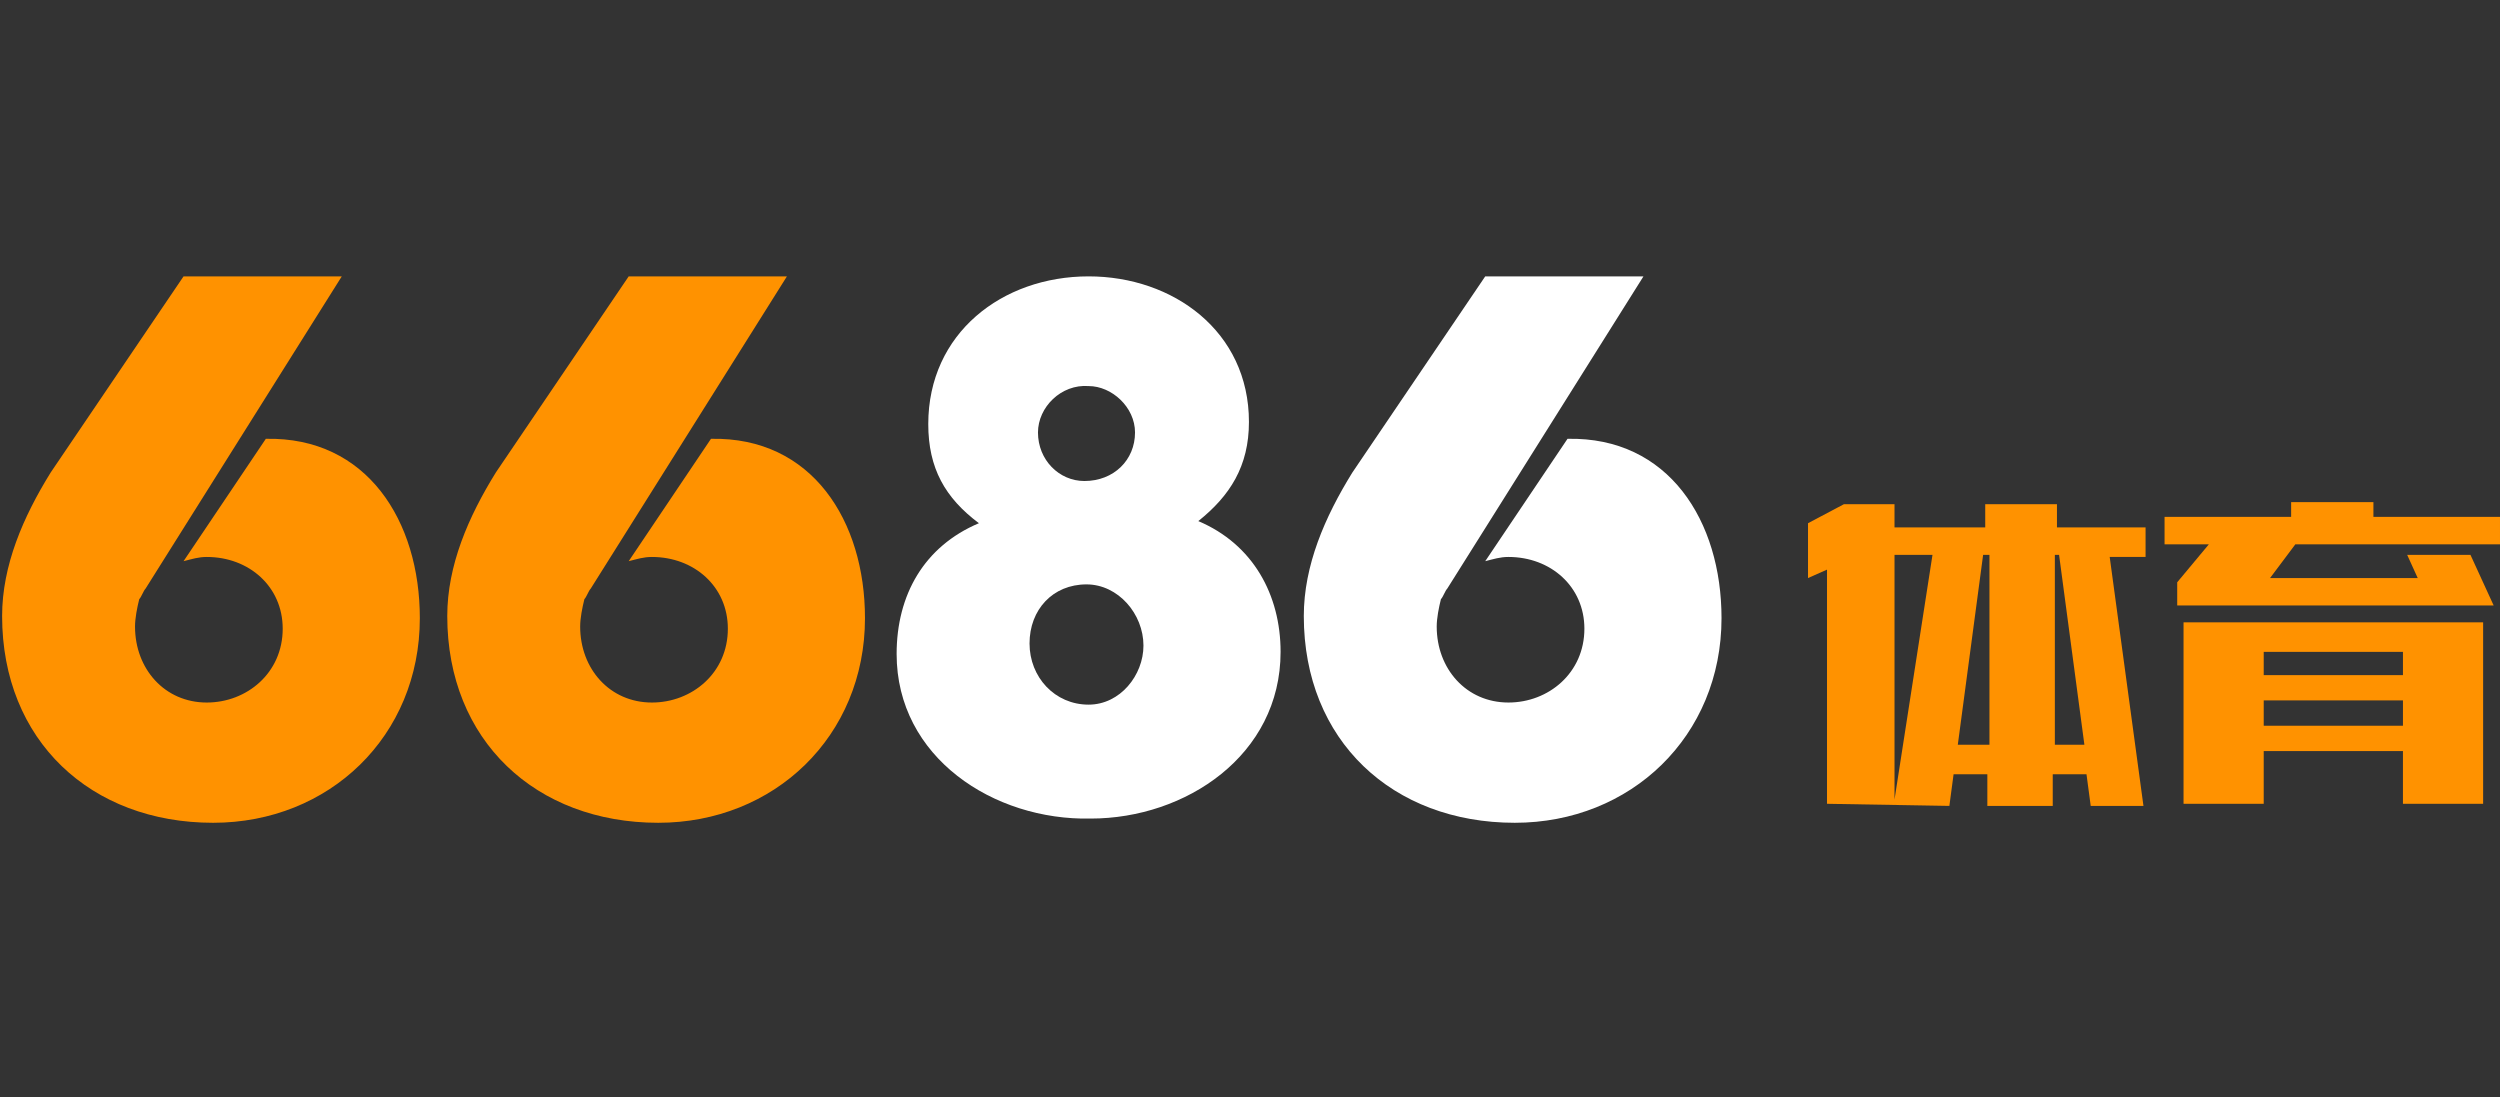 <?xml version="1.0" encoding="utf-8"?>
<!-- Generator: Adobe Illustrator 23.0.2, SVG Export Plug-In . SVG Version: 6.00 Build 0)  -->
<svg version="1.1" id="Layer_1" xmlns="http://www.w3.org/2000/svg" xmlns:xlink="http://www.w3.org/1999/xlink" x="0px" y="0px"
	 viewBox="0 0 118.5 52" style="enable-background:new 0 0 118.5 52;" xml:space="preserve">
<rect x="0" y="0" width="118.5" height="52" fill="#333333" stroke="none"/>
<style type="text/css">
	.st0{fill:#FF9200;}
	.st1{fill:#FFFFFF;}
</style>
<title>AllBrand_Logo_SVG</title>
<g id="XMLID_18_">
	<path id="XMLID_685_" class="st0" d="M19.9,29.3c0,5.6-4.3,9.7-9.8,9.7c-5.8,0-10-3.9-10-9.8c0-2.4,1-4.7,2.3-6.8l6.3-9.3h7.5
		L6.9,27.9c-0.1,0.1-0.2,0.4-0.3,0.5c-0.1,0.4-0.2,0.9-0.2,1.3c0,2,1.4,3.6,3.4,3.6c1.9,0,3.6-1.4,3.6-3.5c0-2-1.6-3.4-3.6-3.4
		c-0.4,0-0.7,0.1-1.1,0.2l3.9-5.8C17.4,20.7,19.9,24.7,19.9,29.3"/>
	<path id="XMLID_684_" class="st0" d="M41,29.3c0,5.6-4.3,9.7-9.8,9.7c-5.8,0-10-3.9-10-9.8c0-2.4,1-4.7,2.3-6.8l6.3-9.3h7.5
		L28,27.9c-0.1,0.1-0.2,0.4-0.3,0.5c-0.1,0.4-0.2,0.9-0.2,1.3c0,2,1.4,3.6,3.4,3.6c1.9,0,3.6-1.4,3.6-3.5c0-2-1.6-3.4-3.6-3.4
		c-0.4,0-0.7,0.1-1.1,0.2l3.9-5.8C38.5,20.7,41,24.7,41,29.3"/>
	<path id="XMLID_680_" class="st1 invert" d="M42.5,31c0-2.8,1.3-5.1,3.9-6.2c-1.6-1.2-2.4-2.6-2.4-4.7c0-4.3,3.5-7,7.6-7
		c4,0,7.6,2.6,7.6,6.9c0,2.1-0.9,3.5-2.4,4.7c2.6,1.1,3.9,3.5,3.9,6.2c0,4.9-4.5,7.9-9,7.9C47.1,38.9,42.5,35.9,42.5,31 M48.8,30.5
		c0,1.6,1.2,2.9,2.8,2.9c1.5,0,2.6-1.4,2.6-2.8c0-1.5-1.2-2.9-2.7-2.9C49.9,27.7,48.8,28.9,48.8,30.5 M49.2,20.5
		c0,1.3,1,2.3,2.2,2.3c1.4,0,2.4-1,2.4-2.3c0-1.2-1.1-2.2-2.2-2.2C50.3,18.2,49.2,19.3,49.2,20.5"/>
	<path id="XMLID_677_" class="st1 invert" d="M81.6,29.3c0,5.6-4.3,9.7-9.8,9.7c-5.8,0-10-3.9-10-9.8c0-2.4,1-4.7,2.3-6.8l6.3-9.3h7.5
		l-9.3,14.8c-0.1,0.1-0.2,0.4-0.3,0.5c-0.1,0.4-0.2,0.9-0.2,1.3c0,2,1.4,3.6,3.4,3.6c1.9,0,3.6-1.4,3.6-3.5c0-2-1.6-3.4-3.6-3.4
		c-0.4,0-0.7,0.1-1.1,0.2l3.9-5.8C79.1,20.7,81.6,24.7,81.6,29.3"/>
	<path id="XMLID_672_" class="st0" d="M86.6,38.1V27l-0.9,0.4v-2.6l1.7-0.9h2.4v1.1h4.3v-1.1h3.4v1.1h4.2v1.4H100l1.6,11.8h-2.5
		l-0.2-1.5h-1.6v1.5h-3.1v-1.5h-1.6l-0.2,1.5L86.6,38.1z M89.8,37.9l1.8-11.6h-1.8V37.9z M94,26.3l-1.2,9h1.5v-9H94z M98.8,35.3
		l-1.2-9h-0.2v9H98.8z"/>
	<path id="XMLID_253_" class="st0" d="M104.7,25.8h-2.1v-1.3h6v-0.7h3.9v0.7h6v1.3h-9.7l-1.2,1.6h7l-0.5-1.1h3l1.1,2.4h-15v-1.1
		L104.7,25.8z M103.6,29.5h14.1v8.6h-3.8v-2.5h-6.6v2.5h-3.8V29.5z M107.3,30.9V32h6.6v-1.1H107.3z M107.3,34.4h6.6v-1.2h-6.6V34.4z
		"/>
</g>
</svg>
